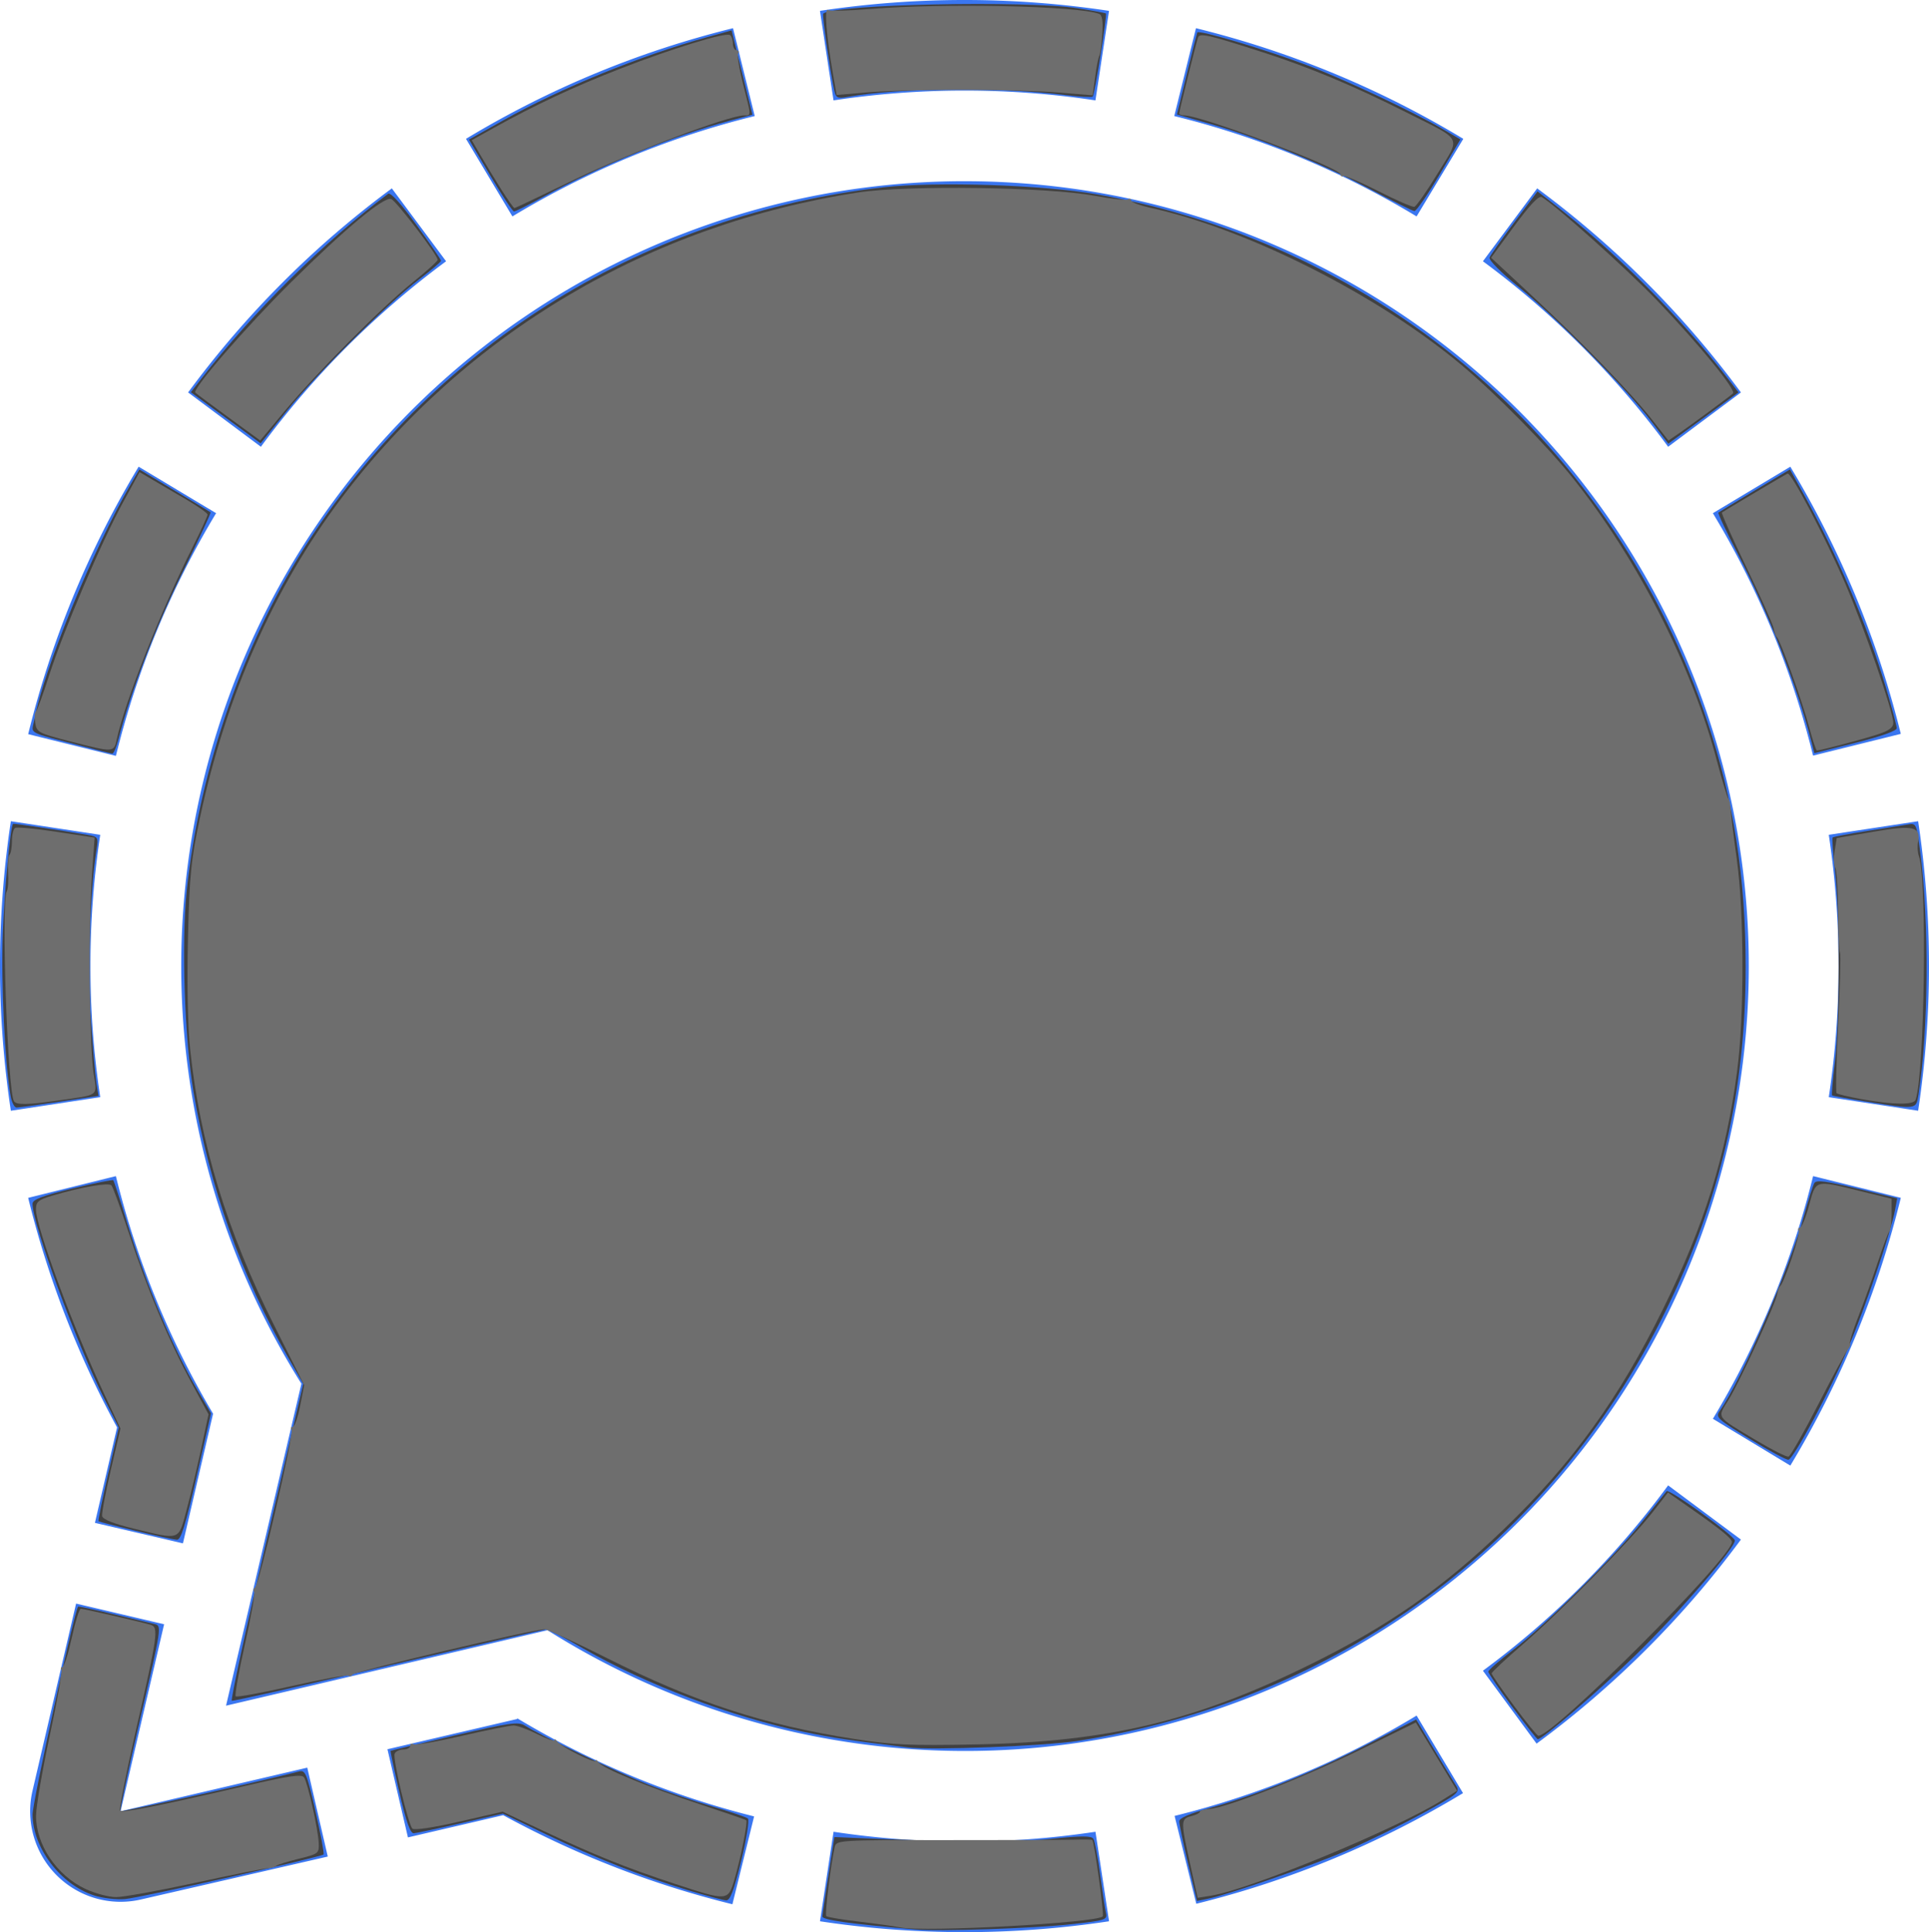 <?xml version="1.0" encoding="UTF-8" standalone="no"?>
<!-- Created with Inkscape (http://www.inkscape.org/) -->

<svg
   width="508.451"
   height="509.303"
   viewBox="0 0 508.451 509.303"
   version="1.1"
   id="svg1"
   xmlns="http://www.w3.org/2000/svg"
   xmlns:svg="http://www.w3.org/2000/svg">
  <defs
     id="defs1">
    <filter
       style="color-interpolation-filters:sRGB"
       id="filter1"
       x="0"
       y="0"
       width="1"
       height="1">
      <feColorMatrix
         values="0.21 0.72 0.072 -9.344 0 0.21 0.72 0.072 -9.344 0 0.21 0.72 0.072 -9.344 0 0 0 0 1 0 "
         id="feColorMatrix1" />
    </filter>
  </defs>
  <g
     id="layer1"
     style="filter:url(#filter1)"
     transform="translate(-3.188,-2.153)">
    <path
       d="m 196.401,9.586 5.719,23.155 A 229.754,230.128 0 0 0 138.249,59.2 L 126.013,38.752 A 253.268,253.679 0 0 1 196.401,9.586 Z m 122.025,0 -5.719,23.155 a 229.754,230.128 0 0 1 63.871,26.458 L 388.893,38.752 A 253.268,253.679 0 0 0 318.426,9.586 Z M 39.734,125.168 a 253.268,253.679 0 0 0 -29.118,70.502 l 23.121,5.729 A 229.754,230.128 0 0 1 60.151,137.424 Z M 27.023,256.782 A 229.992,230.366 0 0 1 29.605,222.208 L 6.048,218.626 a 255.135,255.55 0 0 0 0,76.313 L 29.605,291.357 A 229.992,230.366 0 0 1 27.023,256.782 Z M 388.82,474.813 376.584,454.365 a 229.754,230.128 0 0 1 -63.795,26.455 l 5.722,23.155 a 253.268,253.679 0 0 0 70.308,-29.163 z M 487.807,256.782 a 229.992,230.366 0 0 1 -2.583,34.574 l 23.554,3.582 a 255.135,255.55 0 0 0 0,-76.313 l -23.554,3.582 a 229.992,230.366 0 0 1 2.583,34.574 z m 16.404,61.112 -23.118,-5.729 a 229.754,230.128 0 0 1 -26.416,63.975 l 20.415,12.335 A 253.268,253.679 0 0 0 504.211,317.894 Z M 291.935,484.999 a 232.017,232.395 0 0 1 -69.036,0 l -3.577,23.593 a 255.135,255.55 0 0 0 76.189,0 z m 150.945,-91.311 a 231.223,231.599 0 0 1 -48.818,48.859 l 14.141,19.218 a 254.619,255.033 0 0 0 53.863,-53.792 z M 394.061,71.025 a 231.223,231.599 0 0 1 48.818,48.897 l 19.187,-14.323 A 254.619,255.033 0 0 0 408.361,51.807 Z M 71.954,119.922 A 231.223,231.599 0 0 1 120.772,71.025 L 106.472,51.807 A 254.619,255.033 0 0 0 52.77,105.599 Z m 403.133,5.253 -20.415,12.253 a 229.754,230.128 0 0 1 26.412,63.899 l 23.121,-5.729 A 253.268,253.679 0 0 0 475.087,125.175 Z M 222.892,28.61 a 232.017,232.395 0 0 1 69.036,0 l 3.577,-23.593 a 255.135,255.55 0 0 0 -76.186,0 z M 84.18,468.095 34.964,479.597 46.444,430.3 23.244,424.847 11.767,474.144 a 23.833,23.872 0 0 0 28.641,28.687 L 89.583,491.533 Z M 28.21,403.566 51.41,408.974 59.354,374.8 A 229.397,229.77 0 0 1 33.733,312.172 l -23.121,5.729 A 252.315,252.725 0 0 0 34.046,378.417 Z m 111.223,51.722 -34.119,7.957 5.4,23.238 25.105,-5.852 a 252.315,252.725 0 0 0 60.418,23.475 l 5.719,-23.155 a 229.397,229.77 0 0 1 -62.364,-25.821 z M 257.407,49.914 A 206.555,206.89 0 0 0 82.633,366.896 L 62.769,451.762 147.497,431.866 A 206.555,206.89 0 1 0 257.41,49.92 Z"
       fill="#3a76f0"
       id="path1"
       style="stroke-width:3.168" />
  </g>
  <path
     style="fill:#414141;fill-opacity:1;stroke-width:0.905"
     d="m 239.329,460.622 c -15.41,-1.867 -19.678,-2.505 -27.439,-4.102 -18.823,-3.871 -41.618,-12.486 -58.133,-21.971 -4.845,-2.782 -9.209,-5.059 -9.699,-5.059 -0.49,0 -19.206,4.295 -41.592,9.544 -22.385,5.249 -40.997,9.423 -41.359,9.275 -0.362,-0.147 3.729,-19 9.091,-41.894 l 9.749,-41.626 -3.895,-6.787 C 63.617,336.338 55.274,312.965 51.016,287.872 48.643,273.88 47.783,248.672 49.21,234.866 c 3.333,-32.264 15.338,-66.581 32.424,-92.686 34.042,-52.011 89.006,-85.732 151.279,-92.812 13.858,-1.576 42.012,-0.644 56.186,1.859 75.422,13.319 136.725,66.278 160.953,139.046 6.915,20.768 10.075,41.024 10.075,64.569 0,32.946 -6.582,61.166 -21.21,90.944 -30.025,61.12 -86.619,102.47 -154.796,113.1 -8.769,1.367 -38.368,2.514 -44.793,1.735 z"
     id="path2" />
  <path
     style="fill:#414141;fill-opacity:1;stroke-width:0.905"
     d="m 129.211,46.255 -5.6,-9.457 9.22,-5.177 c 14.862,-8.346 36.207,-17.043 53.615,-21.846 l 6.389,-1.763 2.743,11.111 2.743,11.111 -5.965,1.582 c -14.799,3.925 -34.174,11.838 -49.187,20.086 -3.864,2.123 -7.325,3.849 -7.692,3.836 -0.366,-0.013 -3.186,-4.28 -6.266,-9.482 z"
     id="path3" />
  <path
     style="fill:#414141;fill-opacity:1;stroke-width:0.905"
     d="m 59.504,110.127 -9.194,-6.734 2.849,-3.682 C 66.679,82.239 85.535,63.587 102.313,51.088 c 0.624,-0.465 3.35,2.533 7.466,8.212 3.565,4.919 6.482,9.166 6.482,9.437 0,0.271 -2.545,2.434 -5.656,4.806 -8.456,6.45 -27.094,24.953 -34.966,34.713 l -6.941,8.606 z"
     id="path4" />
  <path
     style="fill:#414141;fill-opacity:1;stroke-width:0.905"
     d="M 22.15,196.798 C 6.687,192.754 8.318,193.616 9.015,189.856 11.472,176.597 24.525,144.709 34.527,127.533 l 2.206,-3.789 9.223,5.521 c 5.073,3.037 9.369,5.634 9.548,5.772 0.179,0.138 -3.17,7.299 -7.441,15.913 -6.879,13.873 -13.834,31.996 -16.863,43.941 -0.536,2.115 -1.265,3.809 -1.619,3.764 -0.354,-0.045 -3.698,-0.881 -7.431,-1.857 z"
     id="path5" />
  <path
     style="fill:#414141;fill-opacity:1;stroke-width:0.905"
     d="M 2.817,289.003 C 1.289,280.542 0.248,259.19 0.732,246.246 1.168,234.567 2.732,217.835 3.451,217.147 c 0.139,-0.133 12.764,1.75 19.483,2.906 2.963,0.51 3.032,0.62 2.494,3.981 -1.678,10.494 -2.387,30.992 -1.521,43.996 0.508,7.638 1.175,15.452 1.48,17.364 l 0.556,3.476 -10.281,1.537 c -5.655,0.845 -10.739,1.537 -11.298,1.537 -0.559,0 -1.255,-1.323 -1.547,-2.941 z"
     id="path6" />
  <path
     style="fill:#414141;fill-opacity:1;stroke-width:0.905"
     d="m 35.723,403.508 c -5.226,-1.253 -9.621,-2.385 -9.767,-2.515 -0.146,-0.13 1,-5.742 2.546,-12.47 l 2.812,-12.233 -3.808,-7.56 C 20.194,354.212 8.576,322.653 8.576,317.31 c 0,-1.119 2.473,-2.068 10.456,-4.015 5.751,-1.403 10.618,-2.388 10.816,-2.19 0.198,0.198 1.797,5.1 3.553,10.894 4.925,16.248 12.12,33.33 18.942,44.97 l 3.276,5.589 -3.809,16.703 c -2.947,12.924 -4.123,16.683 -5.197,16.615 -0.763,-0.048 -5.664,-1.113 -10.889,-2.367 z"
     id="path7" />
  <path
     style="fill:#414141;fill-opacity:1;stroke-width:0.905"
     d="m 24.837,499.64 c -8.849,-2.837 -16.233,-12.551 -16.252,-21.378 -0.007,-3.243 11.082,-53.829 12.001,-54.748 0.179,-0.179 4.92,0.896 20.205,4.581 1.864,0.449 1.79,0.932 -3.769,24.681 -3.118,13.323 -5.488,24.405 -5.266,24.628 0.312,0.313 37.311,-7.909 47.011,-10.447 1.722,-0.451 2.069,0.379 4.389,10.492 1.386,6.039 2.34,11.16 2.12,11.38 -0.718,0.718 -48.088,11.369 -52.268,11.752 -2.24,0.205 -5.917,-0.218 -8.172,-0.941 z"
     id="path8" />
  <path
     style="fill:#414141;fill-opacity:1;stroke-width:0.905"
     d="m 181.415,498.272 c -12.545,-3.8 -24.261,-8.407 -37.329,-14.68 l -11.539,-5.538 -11.084,2.547 c -6.096,1.401 -11.668,2.589 -12.381,2.64 -0.934,0.067 -1.999,-2.945 -3.799,-10.738 -1.376,-5.957 -2.42,-10.902 -2.322,-10.989 0.099,-0.087 7.657,-1.9 16.797,-4.028 14.47,-3.369 16.868,-3.712 18.551,-2.655 4.436,2.787 25.152,12.695 32.752,15.665 4.508,1.762 12.041,4.325 16.741,5.696 4.699,1.371 8.898,2.793 9.331,3.16 0.432,0.367 -0.364,5.383 -1.77,11.147 -1.907,7.819 -2.911,10.467 -3.953,10.429 -0.768,-0.028 -5.266,-1.223 -9.994,-2.656 z"
     id="path9" />
  <path
     style="fill:#414141;fill-opacity:1;stroke-width:0.905"
     d="m 241.139,508.589 c -17.02,-1.465 -24.427,-2.504 -24.374,-3.419 0.032,-0.563 0.761,-5.502 1.619,-10.977 l 1.56,-9.954 4.037,0.171 c 28.834,1.218 43.325,1.308 52.839,0.327 8.269,-0.853 10.871,-0.859 11.383,-0.03 0.365,0.591 1.158,4.8 1.761,9.353 0.603,4.553 1.295,9.136 1.538,10.183 0.416,1.794 -0.103,1.966 -8.899,2.951 -10.091,1.131 -34.86,1.965 -41.465,1.396 z"
     id="path10" />
  <path
     style="fill:#414141;fill-opacity:1;stroke-width:0.905"
     d="m 313.171,491.239 c -1.294,-5.414 -2.352,-10.425 -2.349,-11.137 0.003,-0.854 2.669,-2.03 7.849,-3.461 12.458,-3.442 27.292,-9.405 41.471,-16.672 l 13.127,-6.728 4.681,7.807 c 2.575,4.294 5.209,8.637 5.854,9.651 1.105,1.737 0.583,2.166 -8.986,7.385 -5.587,3.047 -14.504,7.414 -19.815,9.705 -9.493,4.095 -31.038,11.572 -36.63,12.713 l -2.85,0.581 z"
     id="path11" />
  <path
     style="fill:#414141;fill-opacity:1;stroke-width:0.905"
     d="m 398.592,449.911 c -3.483,-4.695 -6.317,-8.869 -6.297,-9.275 0.019,-0.406 2.954,-2.978 6.521,-5.716 8.501,-6.524 26.892,-24.799 34.149,-33.934 3.163,-3.982 6.013,-7.549 6.332,-7.928 0.599,-0.711 17.428,11.418 17.964,12.947 0.526,1.501 -14.617,19.026 -26.209,30.33 -9.554,9.317 -24.444,22.113 -25.733,22.113 -0.217,0 -3.245,-3.841 -6.728,-8.537 z"
     id="path12" />
  <path
     style="fill:#414141;fill-opacity:1;stroke-width:0.905"
     d="m 461.289,379.348 c -8.601,-5.25 -9.16,-5.766 -8.021,-7.392 5.808,-8.293 18.514,-37.733 22.288,-51.644 1.101,-4.057 2.309,-7.875 2.686,-8.485 0.524,-0.847 3.178,-0.501 11.257,1.469 l 10.572,2.578 -0.588,3.192 c -1.041,5.649 -7.795,25.51 -12.318,36.221 -4.719,11.175 -14.316,29.142 -15.753,29.491 -0.482,0.117 -5.037,-2.327 -10.122,-5.431 z"
     id="path13" />
  <path
     style="fill:#414141;fill-opacity:1;stroke-width:0.905"
     d="m 491.8,290.351 c -4.728,-0.745 -8.733,-1.473 -8.899,-1.616 -0.166,-0.144 0.167,-4.062 0.74,-8.707 1.315,-10.651 1.341,-39.248 0.047,-50.425 -0.541,-4.674 -0.827,-8.655 -0.636,-8.846 0.192,-0.192 4.172,-0.943 8.846,-1.669 4.674,-0.726 9.567,-1.51 10.874,-1.741 2.357,-0.417 2.384,-0.357 3.392,7.503 2.374,18.514 2.157,46.895 -0.488,63.701 -0.622,3.953 -0.404,3.925 -13.876,1.801 z"
     id="path14" />
  <path
     style="fill:#414141;fill-opacity:1;stroke-width:0.905"
     d="m 477.278,194.784 c -3.612,-14.064 -11.317,-33.632 -19.192,-48.74 -3.043,-5.838 -5.356,-10.76 -5.139,-10.936 0.217,-0.176 4.547,-2.807 9.622,-5.845 l 9.228,-5.524 3.112,5.602 c 9.364,16.856 17.293,35.427 22.25,52.111 1.532,5.158 2.786,9.886 2.786,10.506 0,0.686 -4.249,2.192 -10.853,3.846 l -10.853,2.719 z"
     id="path15" />
  <path
     style="fill:#414141;fill-opacity:1;stroke-width:0.905"
     d="m 435.23,111.029 c -6.579,-8.644 -24.887,-27.221 -34.619,-35.13 -4.917,-3.996 -8.248,-7.338 -7.988,-8.017 0.245,-0.64 3.189,-4.825 6.542,-9.301 l 6.096,-8.138 3.68,2.847 c 16.67,12.899 33.816,30.042 46.447,46.438 l 2.849,3.698 -9.247,6.765 -9.247,6.765 z"
     id="path16" />
  <path
     style="fill:#414141;fill-opacity:1;stroke-width:0.905"
     d="M 361.04,49.798 C 348.438,43.108 331.261,36.109 318.89,32.624 l -8.668,-2.442 2.562,-10.512 c 1.409,-5.782 2.663,-10.78 2.786,-11.108 0.302,-0.804 18,4.479 29.181,8.711 9.605,3.636 27.645,12.137 35.477,16.719 l 4.71,2.755 -5.615,9.482 c -3.088,5.215 -6.022,9.449 -6.52,9.408 -0.498,-0.041 -5.791,-2.669 -11.764,-5.839 z"
     id="path17" />
  <path
     style="fill:#414141;fill-opacity:1;stroke-width:0.905"
     d="m 219.925,23.956 c -0.963,-4.25 -3.255,-20.04 -2.953,-20.342 2.482,-2.482 53.38,-3.566 67.089,-1.429 3.948,0.615 7.292,1.233 7.431,1.372 0.372,0.372 -2.95,21.391 -3.461,21.902 -0.239,0.239 -3.456,0.058 -7.148,-0.401 -17.48,-2.175 -44.097,-1.944 -57.575,0.501 -2.51,0.455 -2.965,0.24 -3.383,-1.603 z"
     id="path18" />
  <path
     style="fill:#6e6e6e;fill-opacity:1;stroke-width:0.905"
     d="m 225.303,458.405 c -23.912,-3.718 -42.162,-9.69 -65.527,-21.443 -8.169,-4.109 -15.498,-7.477 -16.288,-7.484 -2.78,-0.026 -50.305,11.18 -50.605,11.932 -0.167,0.419 -0.65,0.548 -1.073,0.286 -0.423,-0.261 -7.156,0.977 -14.962,2.752 -7.806,1.775 -14.431,2.989 -14.721,2.699 -0.291,-0.291 0.795,-6.426 2.412,-13.635 1.617,-7.209 2.716,-13.471 2.441,-13.916 -0.275,-0.445 -0.163,-0.945 0.249,-1.112 0.993,-0.402 10.273,-40.499 9.618,-41.559 -0.28,-0.453 -0.13,-0.823 0.332,-0.823 0.462,0 1.327,-2.471 1.921,-5.49 l 1.08,-5.49 -8.037,-16.001 C 59.844,324.632 52.684,301.085 50.142,276.768 c -0.658,-6.292 -0.886,-17.558 -0.597,-29.41 0.412,-16.854 0.806,-20.786 3.21,-32.041 6.795,-31.808 19.422,-60.343 37.067,-83.768 32.899,-43.674 81.265,-72.339 136.35,-80.811 12.778,-1.965 49.847,-1.455 62.309,0.858 4.389,0.814 8.359,1.246 8.823,0.959 0.464,-0.287 0.843,-0.155 0.843,0.293 0,0.448 2.341,1.328 5.203,1.957 25.642,5.631 60.141,23.115 82.108,41.613 9.049,7.62 22.246,21.031 29.003,29.473 17.108,21.373 31.409,49.407 38.085,74.655 1.382,5.226 2.736,9.705 3.01,9.954 0.274,0.249 0.543,1.47 0.598,2.715 0.055,1.244 0.781,7.149 1.614,13.121 1.981,14.214 2.027,41.438 0.096,56.105 -2.914,22.12 -8.599,40.382 -19.438,62.439 -11.614,23.635 -24.025,40.838 -41.838,57.993 -16.42,15.813 -30.808,25.852 -51.838,36.171 -29.871,14.656 -52.611,20.066 -87.324,20.774 -17.368,0.354 -22.09,0.146 -32.124,-1.414 z"
     id="path19" />
  <path
     style="fill:#6e6e6e;fill-opacity:1;stroke-width:0.905"
     d="m 132.23,50.105 c -1.656,-2.613 -4.108,-6.642 -5.449,-8.954 l -2.437,-4.203 5.686,-3.159 c 11.081,-6.156 21.203,-10.903 33.316,-15.625 13.606,-5.305 27.835,-9.681 29.046,-8.933 0.432,0.267 0.786,1.276 0.786,2.242 0,0.966 0.431,1.756 0.958,1.756 0.527,0 0.718,0.39 0.423,0.866 -0.294,0.476 0.292,4.107 1.304,8.069 2.219,8.691 2.206,8.258 0.255,8.262 -4.059,0.008 -30.308,9.925 -44.453,16.794 -8.647,4.199 -15.88,7.635 -16.073,7.635 -0.194,0 -1.707,-2.138 -3.363,-4.751 z"
     id="path20" />
  <path
     style="fill:#6e6e6e;fill-opacity:1;stroke-width:0.905"
     d="m 60.292,110.06 c -4.563,-3.329 -8.52,-6.277 -8.793,-6.55 -0.908,-0.908 13.271,-17.27 25.305,-29.198 14.213,-14.088 24.432,-22.574 26.316,-21.851 1.334,0.512 12.237,14.792 12.237,16.028 0,0.353 -2.952,3.021 -6.561,5.927 -8.267,6.658 -25.256,23.743 -33.729,33.919 l -6.478,7.78 z"
     id="path21" />
  <path
     style="fill:#6e6e6e;fill-opacity:1;stroke-width:0.905"
     d="m 18.395,195.402 c -8.285,-2.141 -8.752,-2.39 -9.115,-4.868 -0.211,-1.436 -0.15,-2.723 0.135,-2.86 0.285,-0.137 1.892,-4.524 3.57,-9.75 3.778,-11.767 13.673,-34.923 19.454,-45.529 l 4.335,-7.953 3.321,1.957 c 1.826,1.076 5.858,3.439 8.959,5.25 3.101,1.811 5.646,3.607 5.656,3.99 0.009,0.383 -1.764,4.252 -3.942,8.597 -8.35,16.661 -17.894,40.847 -19.989,50.657 -0.748,3.503 -0.795,3.505 -12.384,0.511 z"
     id="path22" />
  <path
     style="fill:#6e6e6e;fill-opacity:1;stroke-width:0.905"
     d="m 3.684,290.271 c -1.704,-2.757 -3.425,-52.86 -1.901,-55.326 0.326,-0.528 0.482,-2.769 0.346,-4.98 -0.136,-2.211 0.037,-4.305 0.385,-4.653 0.348,-0.348 0.633,-1.966 0.633,-3.596 0,-1.63 0.374,-3.194 0.83,-3.476 0.457,-0.282 5.36,0.174 10.897,1.014 l 10.067,1.527 -0.717,10.018 c -0.921,12.865 -0.667,44.534 0.416,51.89 0.956,6.495 1.865,5.782 -9.45,7.413 -7.901,1.139 -10.88,1.183 -11.506,0.17 z"
     id="path23" />
  <path
     style="fill:#6e6e6e;fill-opacity:1;stroke-width:0.905"
     d="m 35.28,402.94 c -5.359,-1.309 -8.213,-2.445 -8.362,-3.328 -0.125,-0.737 0.91,-6.227 2.3,-12.199 l 2.526,-10.859 -4.281,-9.098 C 19.488,350.51 9.481,323.443 9.481,318.821 c 0,-2.054 0.587,-2.548 4.352,-3.667 7.499,-2.227 14.816,-3.502 15.54,-2.708 0.382,0.42 2.438,6.057 4.568,12.527 4.92,14.945 10.52,28.348 16.403,39.261 l 4.625,8.579 -1.954,9.11 c -1.075,5.01 -2.803,12.265 -3.84,16.123 -2.192,8.152 -1.525,7.917 -13.895,4.895 z"
     id="path24" />
  <path
     style="fill:#6e6e6e;fill-opacity:1;stroke-width:0.905"
     d="M 22.565,497.932 C 14.977,494.399 9.466,486.252 9.5,478.618 c 0.011,-2.384 1.624,-11.829 3.586,-20.99 1.962,-9.16 3.354,-16.999 3.094,-17.42 -0.26,-0.42 -0.133,-0.764 0.282,-0.764 0.415,0 1.513,-3.461 2.441,-7.692 0.928,-4.23 2.005,-7.692 2.395,-7.692 0.773,0 15.642,3.412 18.381,4.218 2.204,0.648 1.944,2.5 -3.972,28.342 -2.534,11.07 -4.362,20.373 -4.062,20.674 0.631,0.631 9.799,-1.178 32.028,-6.318 12.742,-2.946 15.878,-3.408 16.494,-2.428 1,1.591 3.67,13.578 3.837,17.228 0.127,2.773 -0.037,2.903 -5.298,4.193 -2.986,0.732 -5.633,1.574 -5.882,1.872 -0.249,0.298 -1.267,0.577 -2.262,0.622 -0.995,0.044 -9.616,1.775 -19.158,3.846 -9.541,2.071 -18.907,3.761 -20.813,3.756 -1.906,-0.005 -5.518,-0.965 -8.027,-2.133 z"
     id="path25" />
  <path
     style="fill:#6e6e6e;fill-opacity:1;stroke-width:0.905"
     d="m 177.795,496.534 c -12.895,-4.255 -21.006,-7.523 -34.671,-13.969 l -10.642,-5.02 -11.485,2.641 c -6.714,1.544 -11.82,2.307 -12.291,1.836 -1.12,-1.12 -5.216,-18.341 -4.693,-19.728 0.235,-0.622 1.254,-1.131 2.265,-1.131 1.011,0 1.838,-0.431 1.838,-0.958 0,-0.527 0.389,-0.718 0.864,-0.424 0.475,0.294 6.205,-0.7 12.734,-2.209 6.528,-1.509 12.669,-2.743 13.645,-2.743 0.976,0 3.797,1.025 6.269,2.278 2.472,1.253 4.501,1.965 4.508,1.584 0.008,-0.382 0.313,-0.238 0.679,0.319 0.881,1.342 10.162,6.002 10.18,5.111 0.008,-0.382 0.322,-0.209 0.699,0.383 0.983,1.546 13.233,6.613 26.887,11.122 6.47,2.136 11.921,4.02 12.113,4.186 0.469,0.405 -1.457,10.047 -3.138,15.708 -1.667,5.615 -1.801,5.624 -15.762,1.016 z"
     id="path26" />
  <path
     style="fill:#6e6e6e;fill-opacity:1;stroke-width:0.905"
     d="m 237.36,508.073 c -1.655,-0.328 -6.629,-1.031 -11.054,-1.56 -4.425,-0.53 -8.258,-1.175 -8.517,-1.434 -0.426,-0.426 1.187,-13.616 2.224,-18.186 0.418,-1.843 0.846,-1.869 29.552,-1.849 16.02,0.011 31.154,-0.04 33.63,-0.112 2.477,-0.073 4.597,-0.038 4.712,0.077 0.553,0.553 3.176,19.717 2.756,20.137 -1.718,1.718 -46.897,4.2 -53.304,2.928 z"
     id="path27" />
  <path
     style="fill:#6e6e6e;fill-opacity:1;stroke-width:0.905"
     d="m 313.696,491.34 c -2.504,-11.245 -2.489,-11.915 0.288,-12.612 1.244,-0.312 2.263,-0.829 2.264,-1.148 9.9e-4,-0.319 1.17,-0.662 2.598,-0.761 4.52,-0.315 24.877,-8.321 39.878,-15.684 l 14.471,-7.103 5.436,8.999 5.436,8.999 -3.823,2.415 c -12.101,7.645 -50.65,23.583 -61.068,25.249 l -3.498,0.559 z"
     id="path28" />
  <path
     style="fill:#6e6e6e;fill-opacity:1;stroke-width:0.905"
     d="m 399.045,449.625 c -3.226,-4.355 -5.87,-8.188 -5.874,-8.519 -0.004,-0.33 3.759,-3.844 8.363,-7.809 9.76,-8.405 28.347,-27.334 34.111,-34.739 l 4.002,-5.142 6.394,4.478 c 7.593,5.318 10.466,7.67 10.466,8.566 0,4.078 -46.938,51.083 -51.01,51.083 -0.323,0 -3.227,-3.563 -6.453,-7.918 z"
     id="path29" />
  <path
     style="fill:#6e6e6e;fill-opacity:1;stroke-width:0.905"
     d="m 462.843,379.627 c -10.79,-6.473 -10.274,-5.694 -7.14,-10.787 2.962,-4.813 12.311,-25.182 12.75,-27.776 0.15,-0.887 0.504,-1.816 0.787,-2.065 1.072,-0.943 5.36,-13.758 4.87,-14.552 -0.283,-0.457 -0.143,-0.831 0.31,-0.831 0.453,0 1.54,-2.647 2.416,-5.882 1.859,-6.868 1.415,-6.746 13.608,-3.751 l 8.144,2.001 v 4.042 c 0,2.223 -0.245,4.246 -0.544,4.495 -0.299,0.249 -1.679,3.914 -3.066,8.144 -1.387,4.23 -3.704,10.696 -5.148,14.367 -1.444,3.671 -2.431,6.871 -2.192,7.11 0.239,0.239 0.017,0.9 -0.493,1.469 -0.51,0.569 -4.048,7.111 -7.864,14.537 -3.815,7.426 -7.344,13.635 -7.842,13.798 -0.498,0.163 -4.366,-1.781 -8.597,-4.319 z"
     id="path30" />
  <path
     style="fill:#6e6e6e;fill-opacity:1;stroke-width:0.905"
     d="m 490.668,289.73 c -3.36,-0.608 -6.319,-1.316 -6.576,-1.573 -0.257,-0.257 -0.066,-8.529 0.424,-18.382 0.49,-9.853 0.7,-18.224 0.467,-18.601 -0.233,-0.377 -0.453,-5.328 -0.488,-11.003 -0.036,-5.675 -0.375,-10.821 -0.755,-11.435 -0.38,-0.615 -0.446,-2.627 -0.148,-4.472 l 0.543,-3.355 9.665,-1.666 c 10.579,-1.823 12.548,-1.365 11.765,2.734 -0.218,1.138 -0.119,2.788 0.218,3.668 2.223,5.791 1.529,57.345 -0.865,64.264 -0.483,1.395 -5.936,1.327 -14.249,-0.178 z"
     id="path31" />
  <path
     style="fill:#6e6e6e;fill-opacity:1;stroke-width:0.905"
     d="m 476.875,191.725 c -1.766,-6.659 -7.628,-23.026 -8.508,-23.754 -0.301,-0.249 -0.68,-1.267 -0.843,-2.262 -0.163,-0.995 -3.386,-8.224 -7.162,-16.064 -3.776,-7.84 -6.697,-14.39 -6.49,-14.557 0.37,-0.299 16.08,-9.624 17.284,-10.26 0.913,-0.482 9.913,16.677 15.284,29.141 4.969,11.53 12.6,33.672 12.6,36.557 0,1.268 -1.151,2.103 -4.298,3.118 -4.067,1.312 -14.941,4.189 -15.832,4.189 -0.228,0 -1.143,-2.749 -2.034,-6.108 z"
     id="path32" />
  <path
     style="fill:#6e6e6e;fill-opacity:1;stroke-width:0.905"
     d="m 435.429,110.603 c -5.668,-7.217 -18.351,-20.306 -31.702,-32.719 l -10.703,-9.951 6.093,-8.314 c 4.063,-5.544 6.476,-8.099 7.244,-7.669 3.498,1.96 22.686,19.158 30.502,27.34 11.171,11.694 20.876,23.599 19.912,24.427 -1.305,1.121 -11.526,8.673 -14.293,10.56 l -2.715,1.851 z"
     id="path33" />
  <path
     style="fill:#6e6e6e;fill-opacity:1;stroke-width:0.905"
     d="m 363.302,50.378 c -4.728,-2.409 -8.902,-4.196 -9.275,-3.97 -0.373,0.226 -0.679,0.024 -0.679,-0.449 0,-1.692 -36.7,-15.536 -41.184,-15.536 -0.741,0 -1.347,-0.232 -1.347,-0.515 0,-0.606 4.421,-18.445 4.959,-20.013 0.436,-1.268 2.635,-0.766 17.211,3.934 12.145,3.916 23.793,8.793 37.554,15.725 15.327,7.721 14.52,6.163 8.387,16.192 -2.871,4.695 -5.627,8.643 -6.125,8.774 -0.498,0.131 -4.773,-1.733 -9.502,-4.142 z"
     id="path34" />
  <path
     style="fill:#6e6e6e;fill-opacity:1;stroke-width:0.905"
     d="m 219.523,19.315 c -1.701,-9.77 -2.285,-17.282 -1.295,-16.67 0.497,0.307 5.549,0.181 11.226,-0.28 19.315,-1.57 54.761,-0.81 60.237,1.291 0.85,0.326 1.093,1.884 0.844,5.409 -0.192,2.723 -0.547,5.283 -0.789,5.689 -0.241,0.406 -0.731,2.905 -1.089,5.554 l -0.65,4.817 -9.181,-0.745 c -11.205,-0.909 -39.817,-0.913 -50.484,-0.007 l -7.821,0.664 z"
     id="path35" />
</svg>
